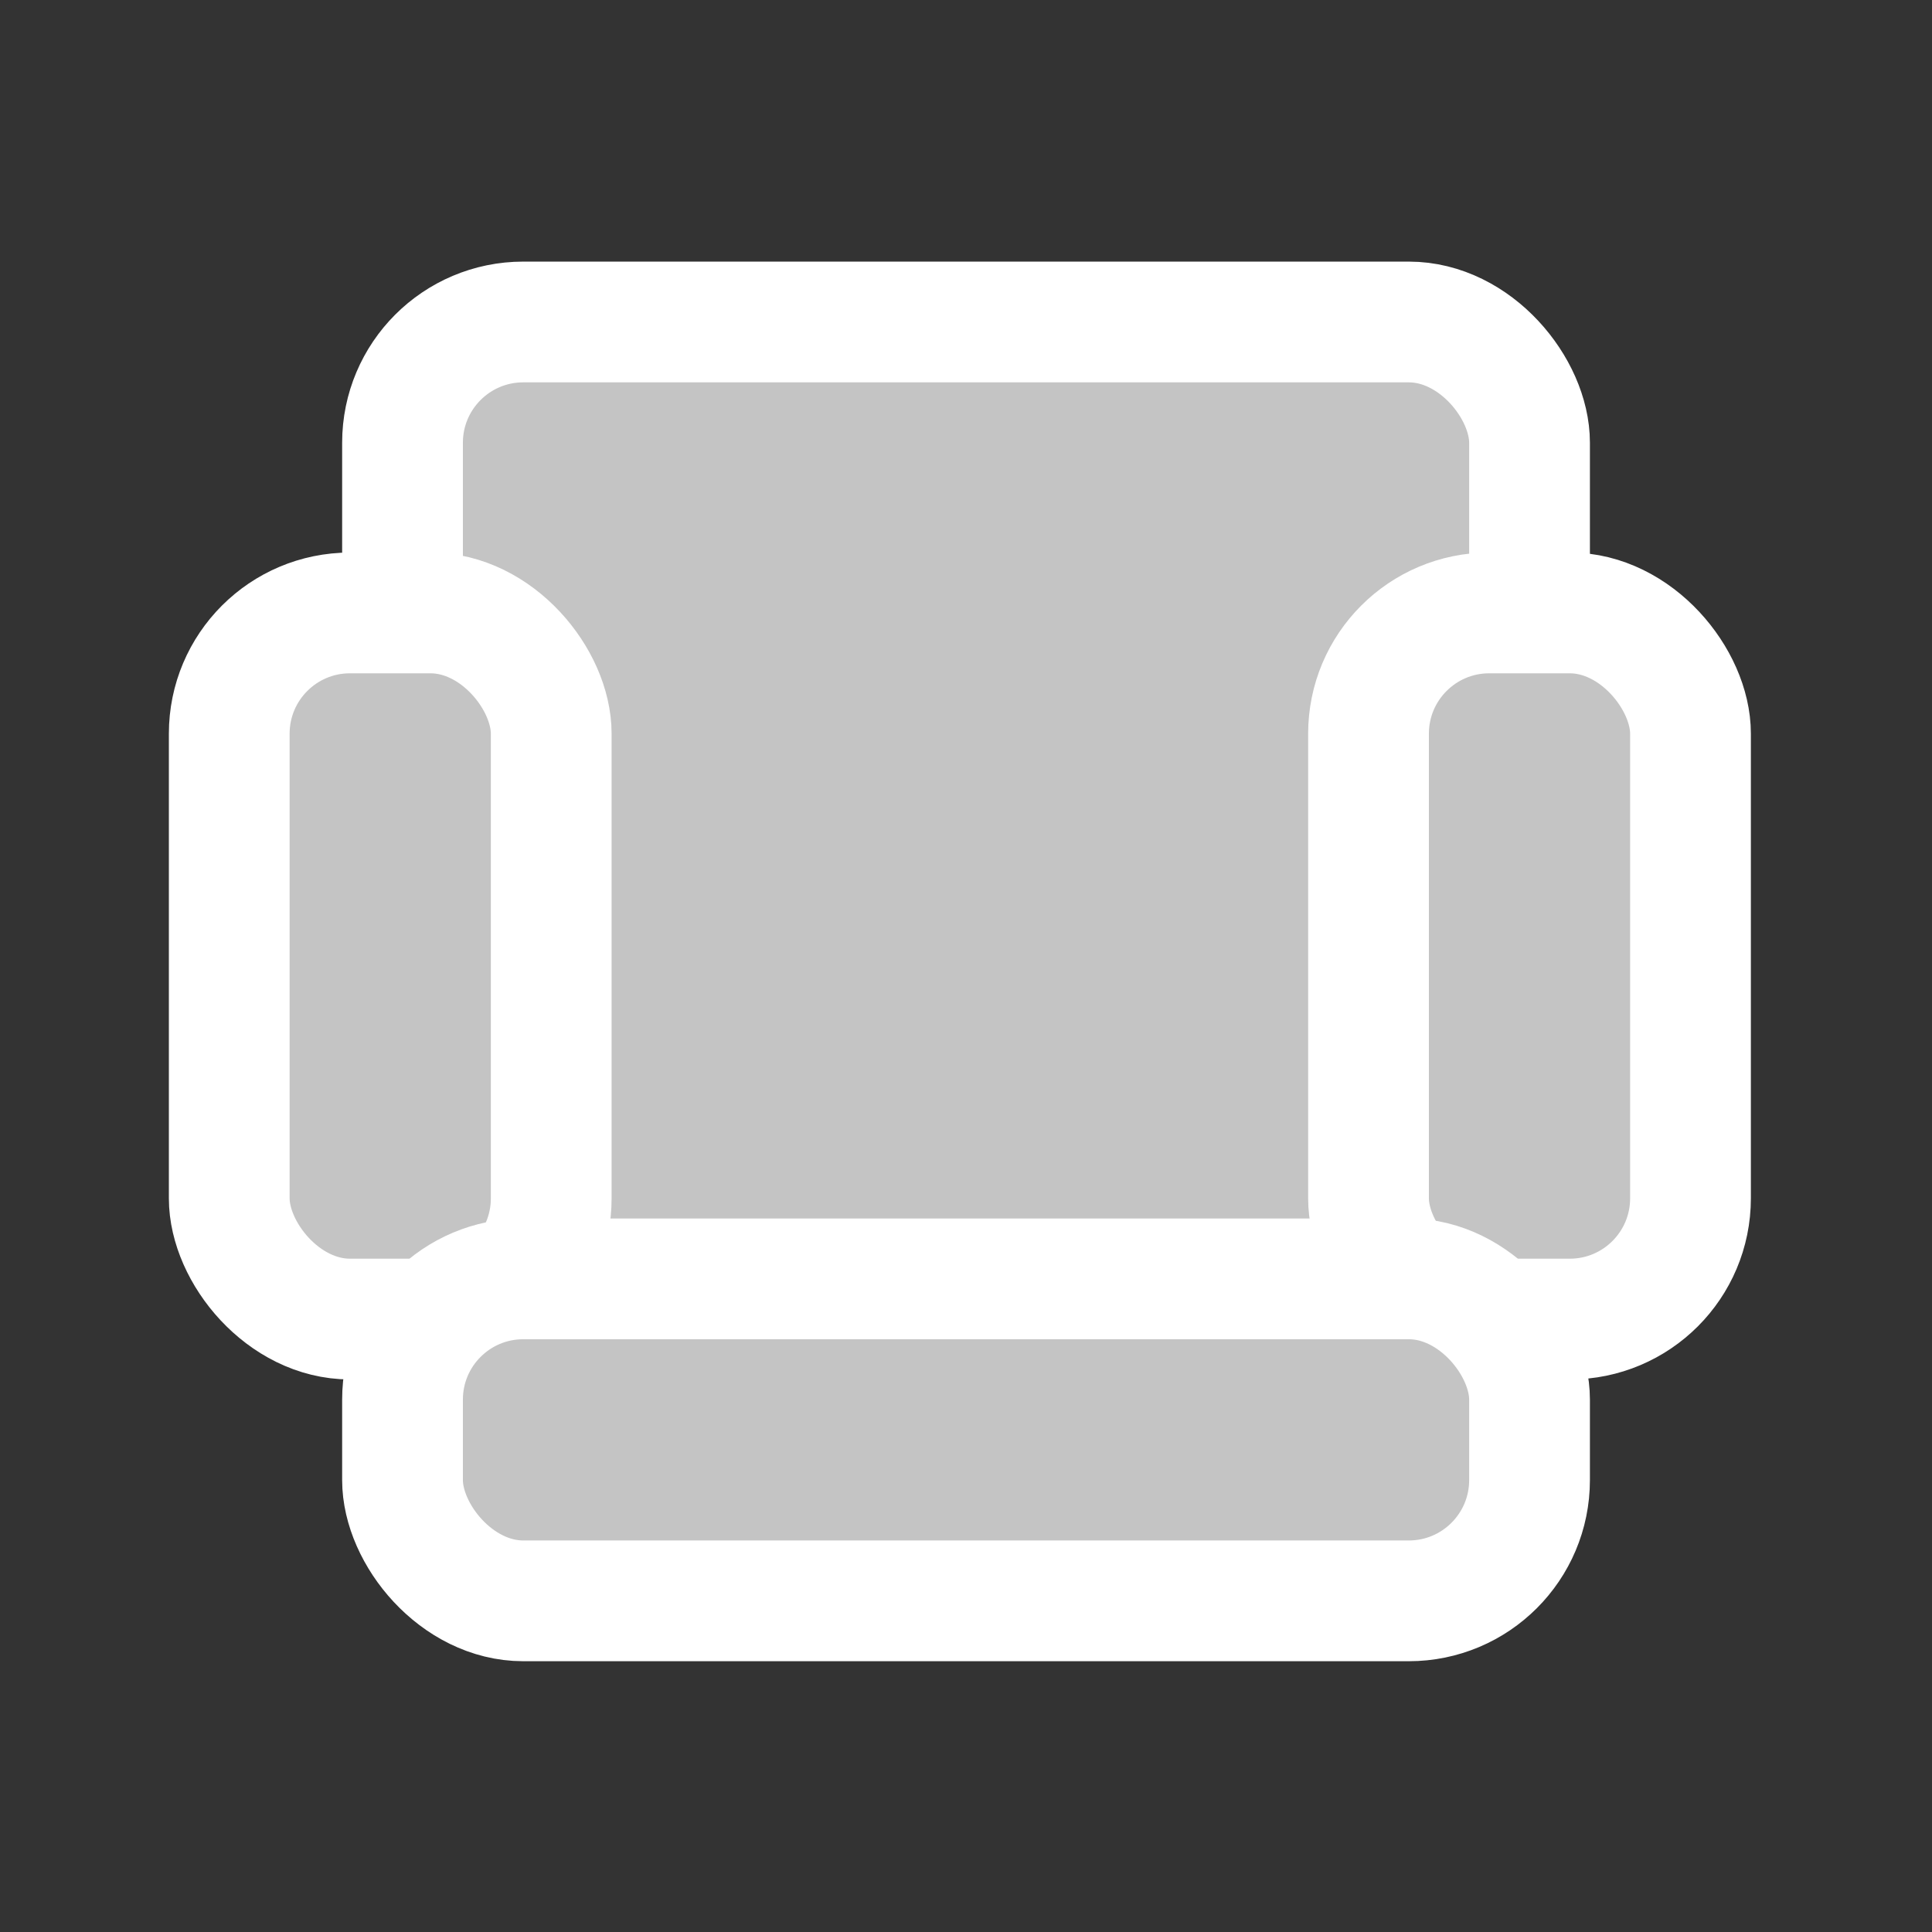 <svg width="32" height="32" viewBox="0 0 32 32" fill="none" xmlns="http://www.w3.org/2000/svg">
<rect x="0" y="0" width="32" height="32" fill="#333333" stroke="none"/>
<rect x="6.667" y="5.333" width="18.667" height="18.667" rx="2" fill="#C4C4C4" stroke="white" stroke-width="2"/>
<rect x="28" y="21.848" width="5.333" height="11.696" rx="2" transform="rotate(180 28 21.848)" fill="#C4C4C4" stroke="white" stroke-width="2"/>
<rect x="9.13" y="21.848" width="5.333" height="11.696" rx="2" transform="rotate(180 9.13 21.848)" fill="#C4C4C4" stroke="white" stroke-width="2"/>
<rect x="25.334" y="26.515" width="18.667" height="5.333" rx="2" transform="rotate(180 25.334 26.515)" fill="#C4C4C4" stroke="white" stroke-width="2"/>
</svg>
